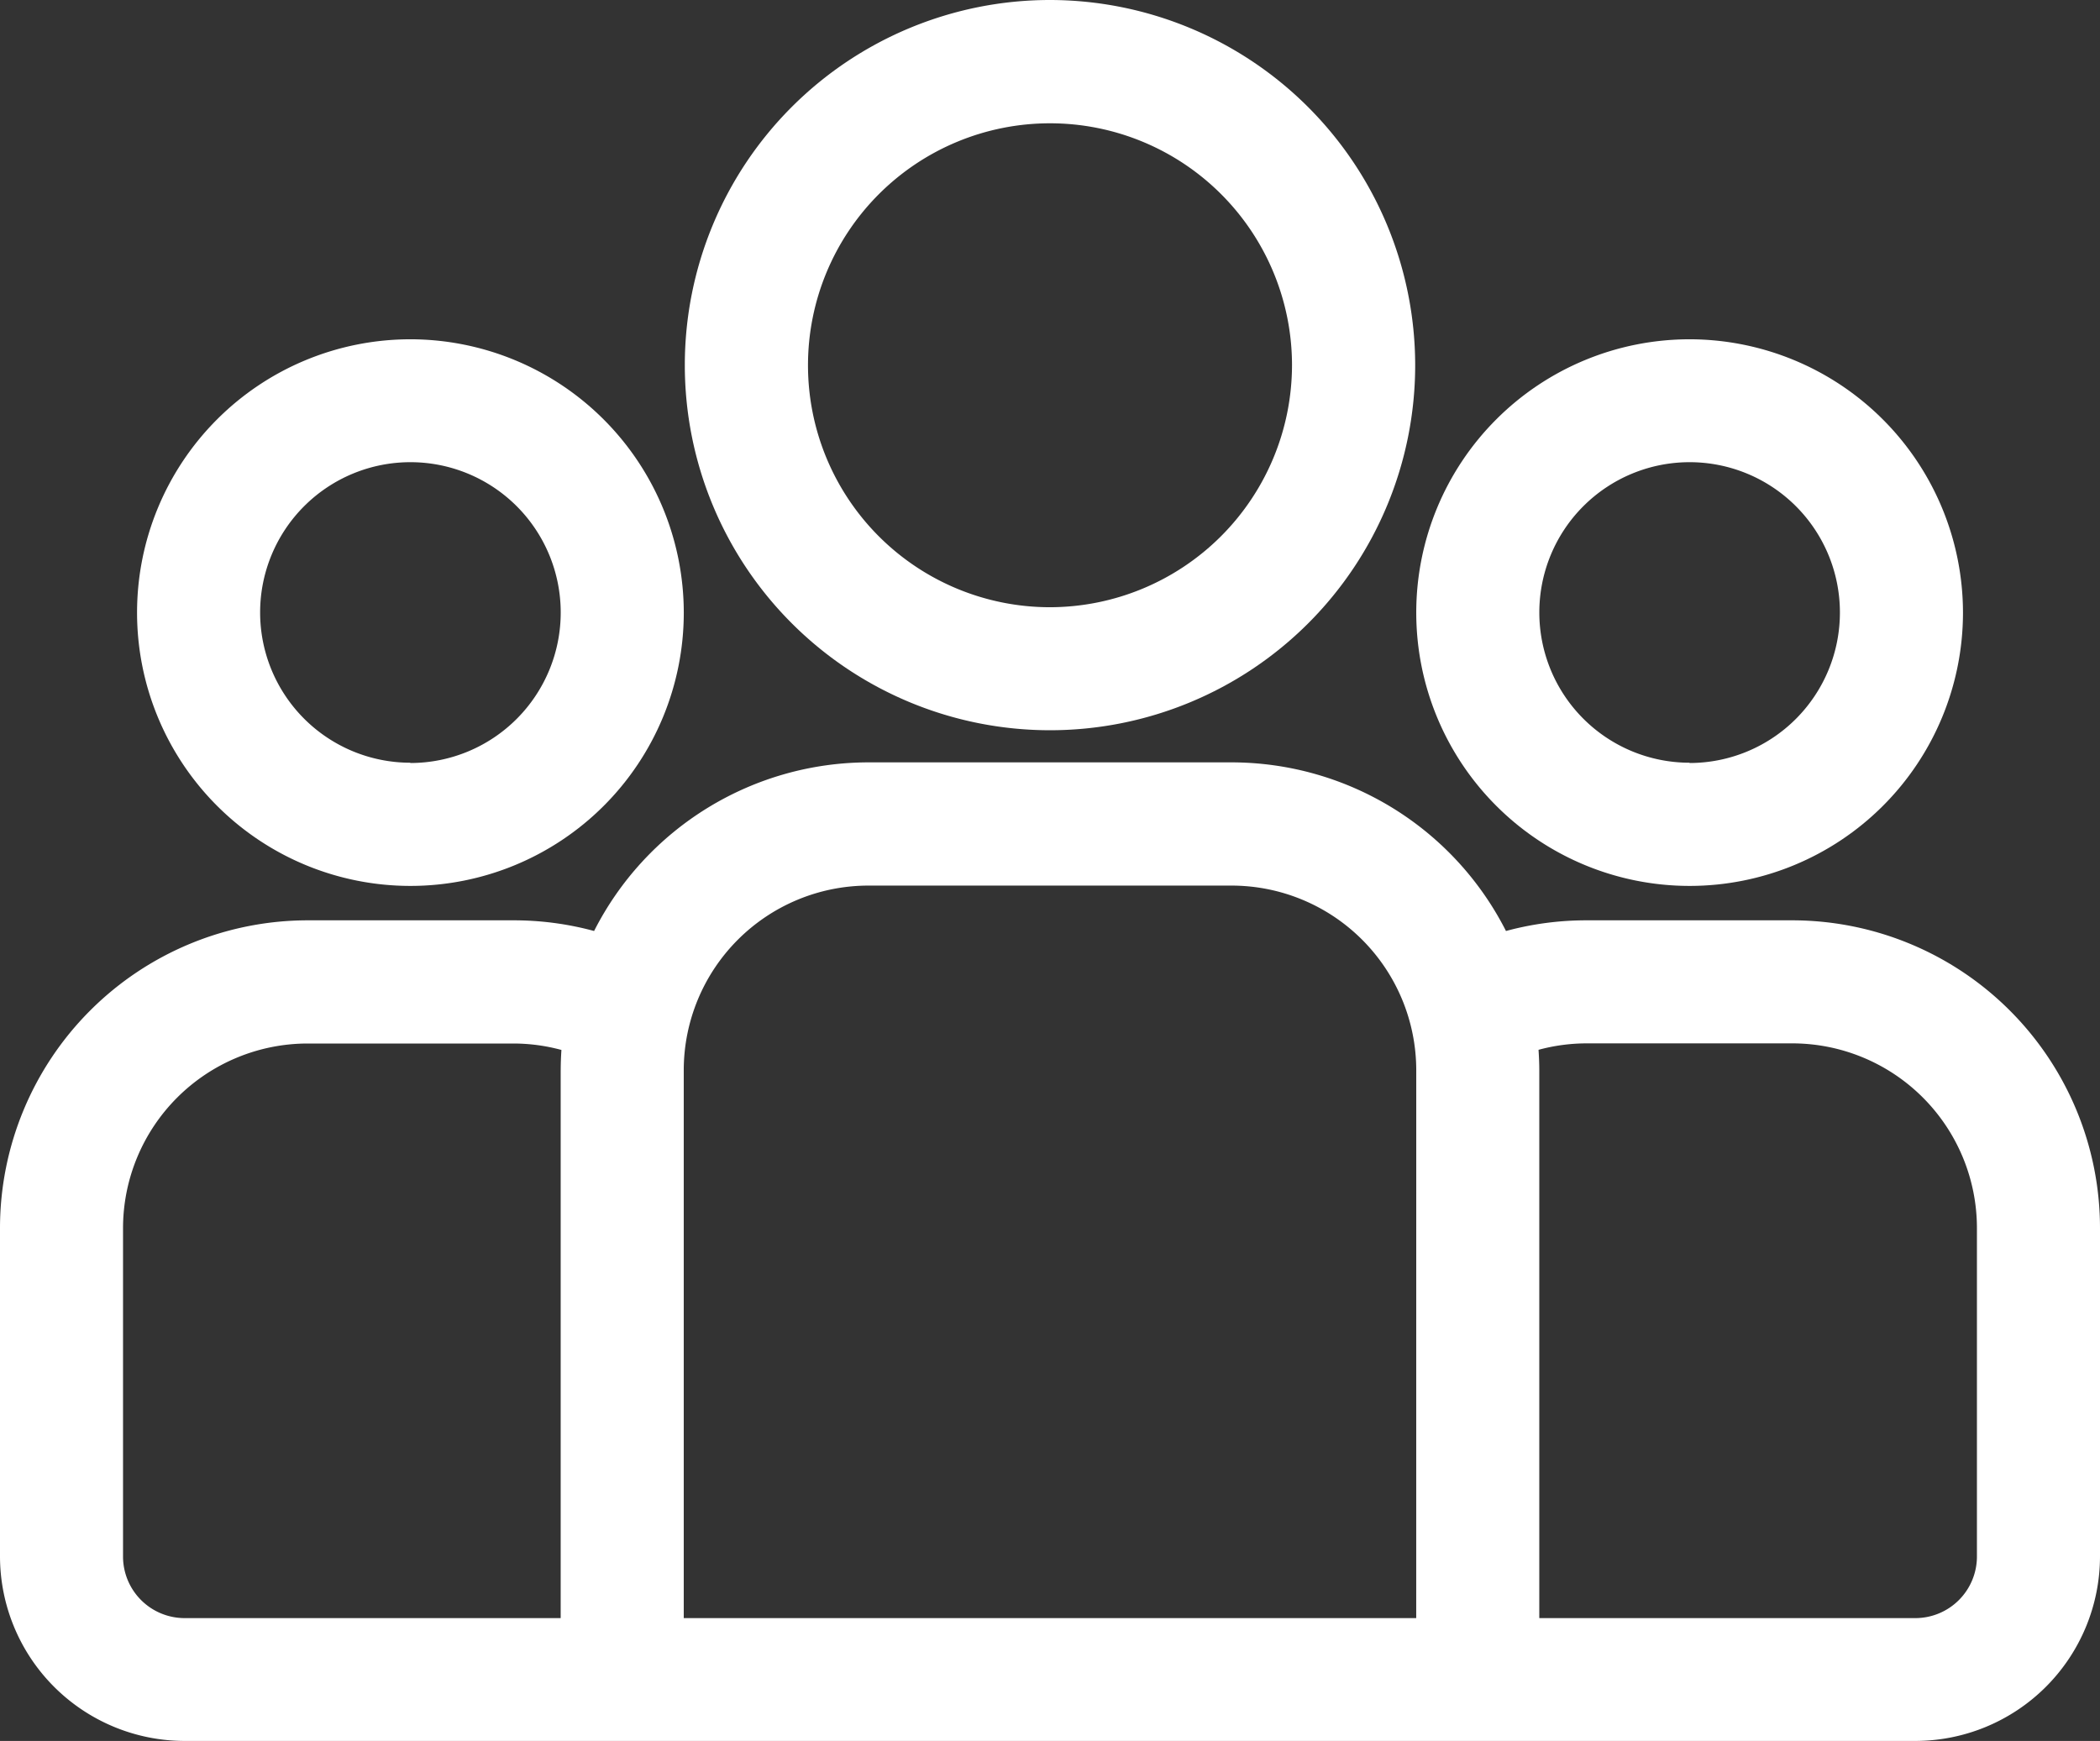 <svg xmlns="http://www.w3.org/2000/svg" width="59.006" height="48.926" viewBox="0 0 59.006 48.926"><rect x="0" y="0" width="59.006" height="48.926" fill="#333333" stroke="none"/><defs><style>.a{fill:#fff;}</style></defs><g transform="translate(0 -43.729)"><g transform="translate(0 65.159)"><path class="a" d="M50.362,234.114H44.586a8.621,8.621,0,0,0-2.271.3,8.651,8.651,0,0,0-7.707-4.739H24.4a8.651,8.651,0,0,0-7.707,4.739,8.621,8.621,0,0,0-2.271-.3H8.643A8.653,8.653,0,0,0,0,242.757v9.233a5.192,5.192,0,0,0,5.186,5.186H53.82a5.192,5.192,0,0,0,5.186-5.186v-9.233A8.653,8.653,0,0,0,50.362,234.114Zm-34.608,4.21v15.4H5.186a1.731,1.731,0,0,1-1.729-1.729v-9.233a5.192,5.192,0,0,1,5.186-5.186h5.776a5.17,5.17,0,0,1,1.356.181C15.763,237.941,15.755,238.132,15.755,238.324Zm24.039,15.4H19.212v-15.4a5.192,5.192,0,0,1,5.186-5.186h10.21a5.192,5.192,0,0,1,5.186,5.186Zm15.755-1.729a1.731,1.731,0,0,1-1.729,1.729H43.251v-15.4c0-.192-.009-.382-.021-.571a5.175,5.175,0,0,1,1.356-.181h5.776a5.192,5.192,0,0,1,5.186,5.186Z" transform="translate(0 -229.68)"/></g><g transform="translate(3.851 53.268)"><path class="a" d="M41.095,126.5a7.681,7.681,0,1,0,7.681,7.681A7.689,7.689,0,0,0,41.095,126.5Zm0,11.9a4.223,4.223,0,1,1,4.223-4.223A4.228,4.228,0,0,1,41.095,138.408Z" transform="translate(-33.414 -126.504)"/></g><g transform="translate(19.242 43.729)"><g transform="translate(0 0)"><path class="a" d="M177.223,43.729A10.261,10.261,0,1,0,187.484,53.99,10.273,10.273,0,0,0,177.223,43.729Zm0,17.065a6.8,6.8,0,1,1,6.8-6.8A6.812,6.812,0,0,1,177.223,60.794Z" transform="translate(-166.962 -43.729)"/></g></g><g transform="translate(39.794 53.268)"><path class="a" d="M352.975,126.5a7.681,7.681,0,1,0,7.681,7.681A7.689,7.689,0,0,0,352.975,126.5Zm0,11.9a4.223,4.223,0,1,1,4.223-4.223A4.228,4.228,0,0,1,352.975,138.408Z" transform="translate(-345.294 -126.504)"/></g></g></svg>